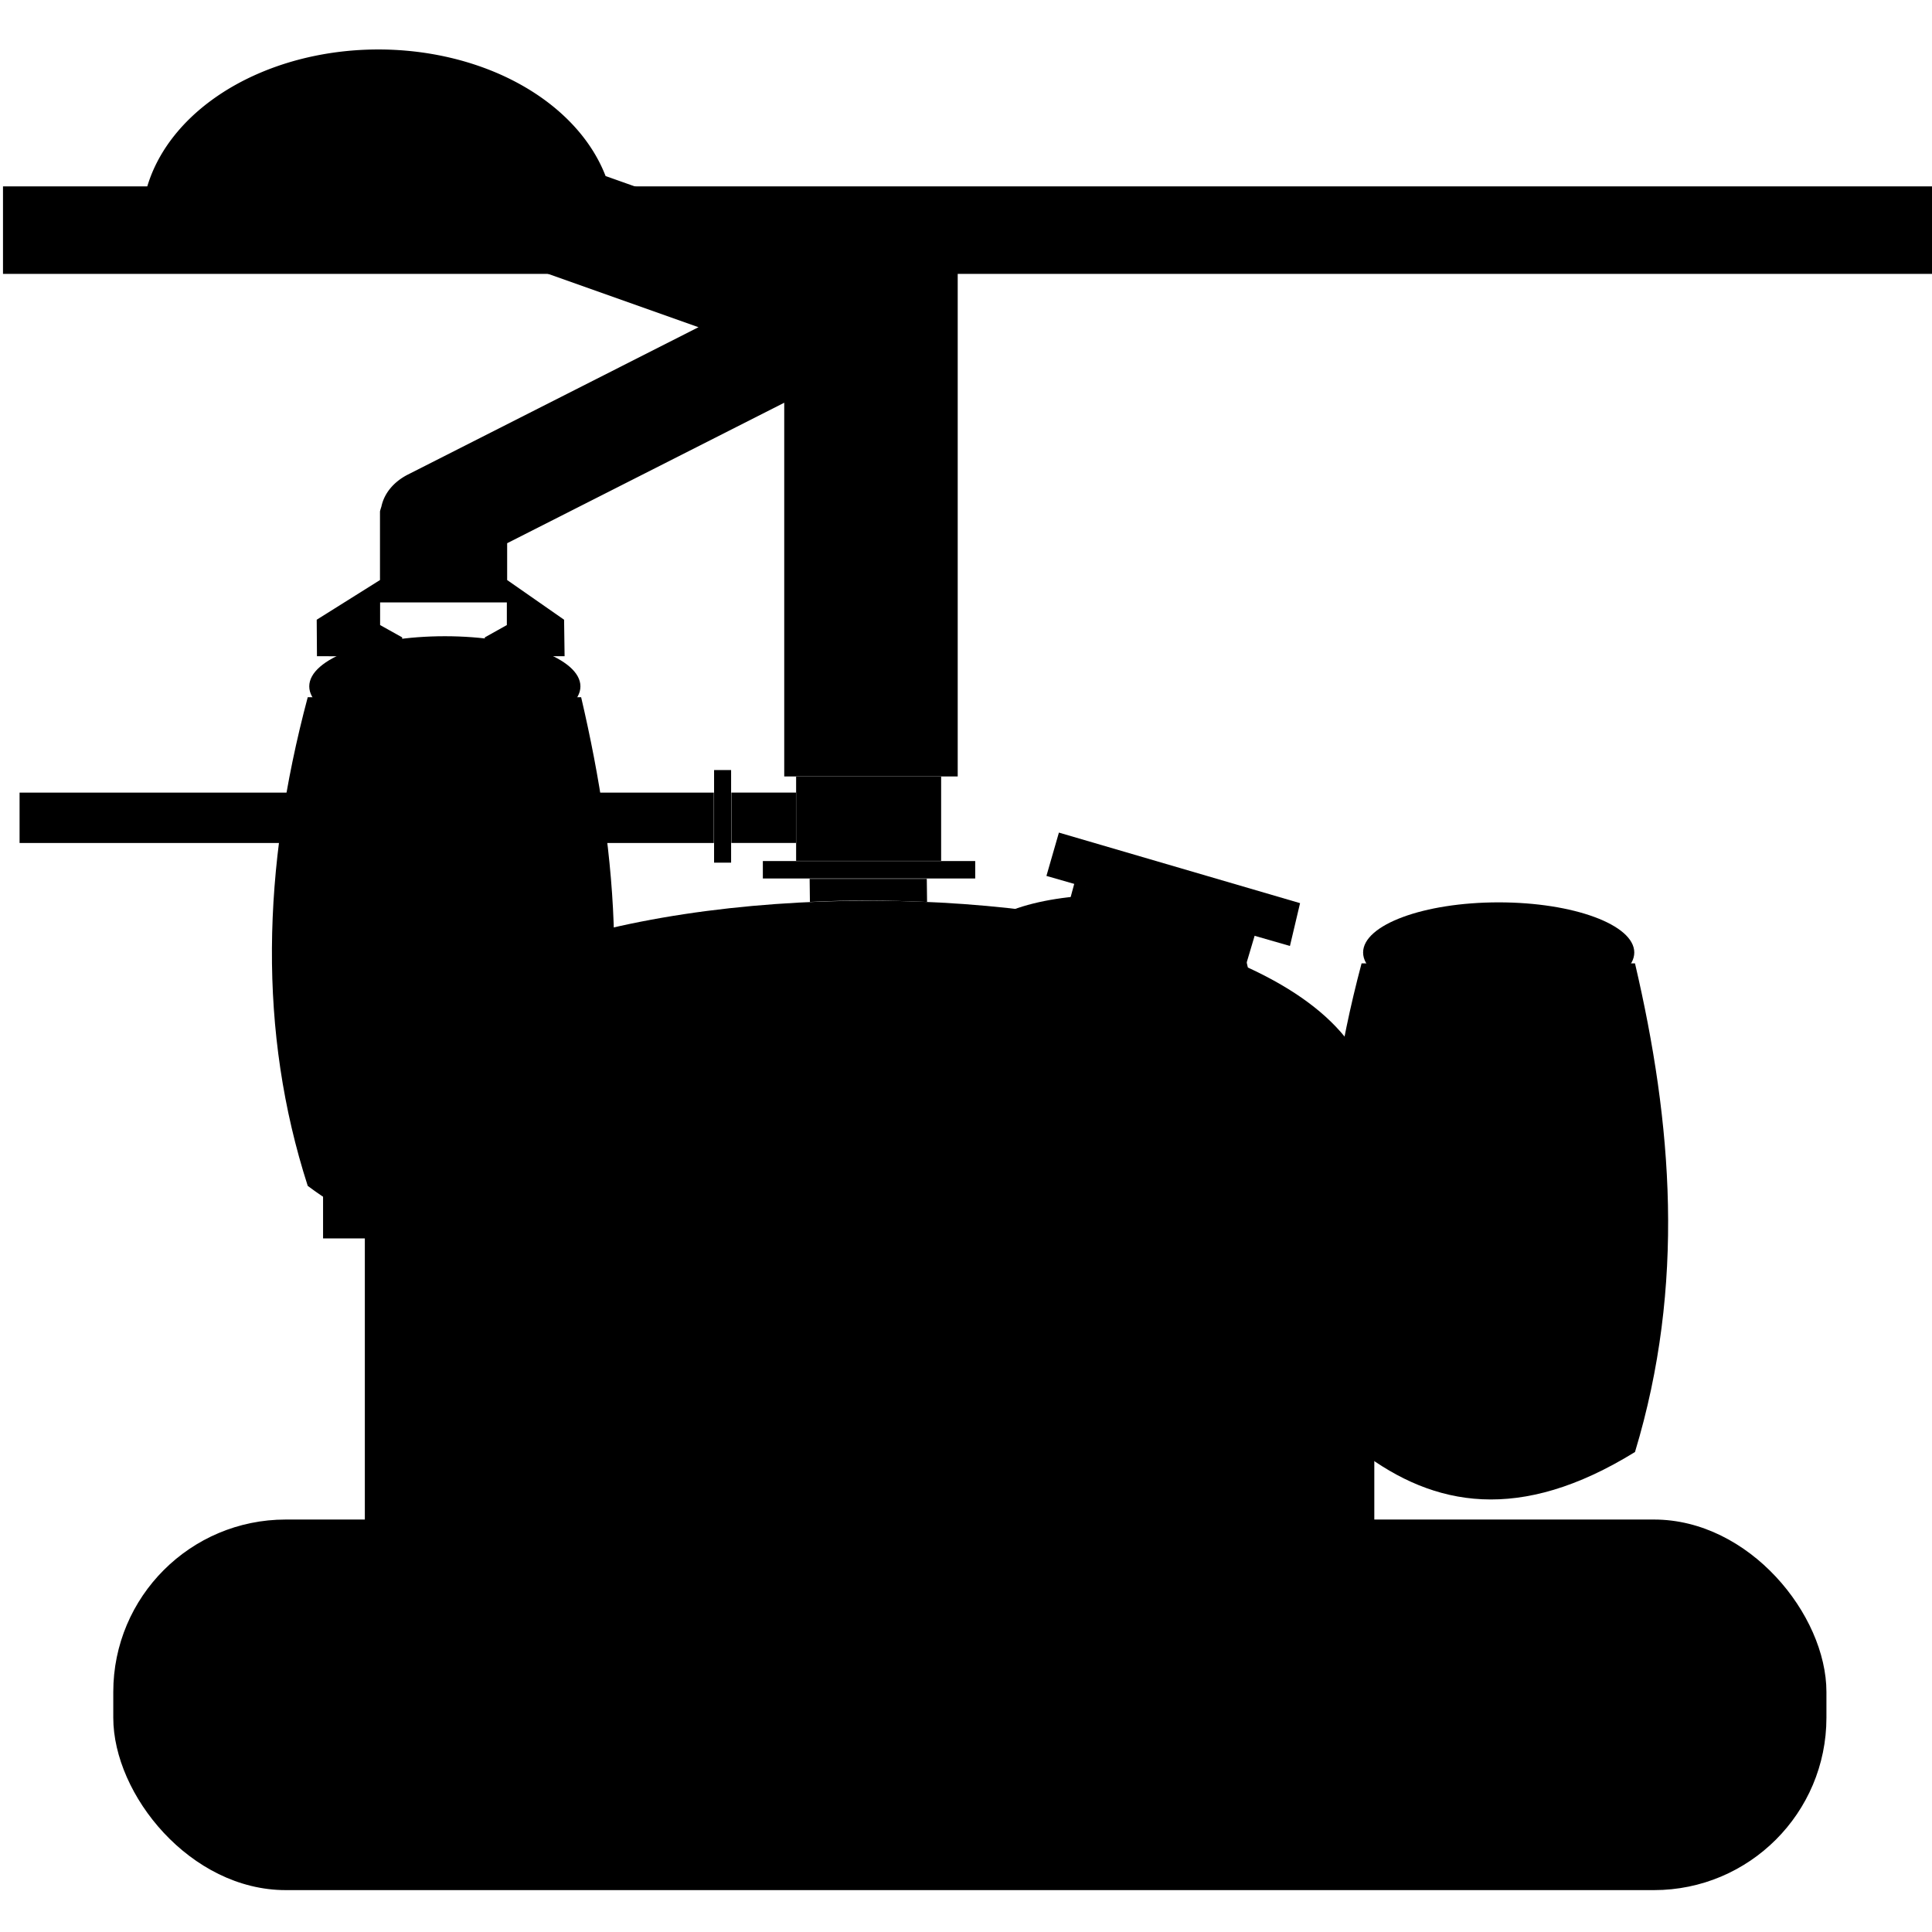 <?xml version="1.0" encoding="UTF-8" standalone="no"?>
<svg
   xmlns:dc="http://purl.org/dc/elements/1.1/"
   xmlns:cc="http://creativecommons.org/ns#"
   xmlns:rdf="http://www.w3.org/1999/02/22-rdf-syntax-ns#"
   xmlns:svg="http://www.w3.org/2000/svg"
   xmlns="http://www.w3.org/2000/svg"
   enable-background="new"
   id="svg48"
   preserveAspectRatio="xMidYMid meet"
   viewBox="0 0 100 100"
   height="100pt"
   width="100pt"
   version="1.0">
  <defs
     id="defs52">
    <linearGradient
       gradientUnits="userSpaceOnUse"
       gradientTransform="scale(0.778,1.286)"
       x1="184.5"
       y1="35.965"
       x2="184.5"
       y2="166.873"
       id="linearGradient-1">
      <stop
         stop-color="#F7E2A8"
         offset="0%"
         id="stop994" />
      <stop
         stop-color="#F1DDAF"
         offset="100%"
         id="stop996" />
    </linearGradient>
    <linearGradient
       gradientUnits="userSpaceOnUse"
       gradientTransform="scale(0.836,1.196)"
       x1="90.916"
       y1="40.125"
       x2="90.916"
       y2="178.891"
       id="linearGradient-2">
      <stop
         stop-color="#F7E2A8"
         offset="0%"
         id="stop999" />
      <stop
         stop-color="#F1DDAF"
         offset="100%"
         id="stop1001" />
    </linearGradient>
    <linearGradient
       gradientUnits="userSpaceOnUse"
       gradientTransform="scale(0.834,1.199)"
       x1="91.121"
       y1="55.048"
       x2="91.121"
       y2="170.148"
       id="linearGradient-3">
      <stop
         stop-color="#F3B011"
         offset="0%"
         id="stop1004" />
      <stop
         stop-color="#F5A711"
         offset="100%"
         id="stop1006" />
    </linearGradient>
    <linearGradient
       gradientUnits="userSpaceOnUse"
       gradientTransform="scale(0.778,1.286)"
       x1="184.5"
       y1="35.965"
       x2="184.5"
       y2="166.873"
       id="linearGradient-1-8">
      <stop
         stop-color="#F7E2A8"
         offset="0%"
         id="stop3920" />
      <stop
         stop-color="#F1DDAF"
         offset="100%"
         id="stop3922" />
    </linearGradient>
    <linearGradient
       gradientUnits="userSpaceOnUse"
       gradientTransform="scale(0.836,1.196)"
       x1="90.916"
       y1="40.125"
       x2="90.916"
       y2="178.891"
       id="linearGradient-2-1">
      <stop
         stop-color="#F7E2A8"
         offset="0%"
         id="stop3925" />
      <stop
         stop-color="#F1DDAF"
         offset="100%"
         id="stop3927" />
    </linearGradient>
    <linearGradient
       gradientUnits="userSpaceOnUse"
       gradientTransform="scale(0.834,1.199)"
       x1="91.121"
       y1="55.048"
       x2="91.121"
       y2="170.148"
       id="linearGradient-3-1">
      <stop
         stop-color="#F3B011"
         offset="0%"
         id="stop3930" />
      <stop
         stop-color="#F5A711"
         offset="100%"
         id="stop3932" />
    </linearGradient>
  </defs>
  <g
     id="layer3">
    <g
       transform="translate(-13.789)"
       id="g1567"
       style="fill-opacity:1;stroke-width:1.843;stroke-miterlimit:4;stroke-dasharray:none;stroke-opacity:1"
       class="border-color main-color">
      <path
         style="fill-opacity:1;stroke-width:1.843;stroke-linecap:butt;stroke-linejoin:miter;stroke-miterlimit:4;stroke-dasharray:none;stroke-opacity:1"
         class="border-color main-color"
         d="m 32.673,62.743 v 30.545 l 52.25,-0.057 V 62.743 H 32.673 84.923"
         id="path7233-6" />
      <path
         style="fill-opacity:1;stroke-width:1.843;stroke-linecap:butt;stroke-linejoin:miter;stroke-miterlimit:4;stroke-dasharray:none;stroke-opacity:1"
         class="border-color main-color"
         d="m 32.673,62.743 h 52.25 v -4.987 c 0,-14.848 -52.25,-14.848 -52.25,0 z"
         id="path7239-7" />
      <rect
         style="opacity:1;vector-effect:none;fill-opacity:1;fill-rule:evenodd;stroke-width:1.843;stroke-linecap:butt;stroke-linejoin:miter;stroke-miterlimit:4;stroke-dasharray:none;stroke-dashoffset:0;stroke-opacity:1"
         class="border-color main-color"
         id="rect7362-3"
         width="56.843"
         height="2.72"
         x="30.511"
         y="61.38" />
      <path
         style="fill-opacity:1;stroke-width:1.843;stroke-linecap:butt;stroke-linejoin:miter;stroke-miterlimit:4;stroke-dasharray:none;stroke-opacity:1"
         class="border-color main-color"
         d="m 55.71,46.684 c 2.032,-0.105 4.051,-0.083 6.064,0 l -0.014,-1.197 h -6.064 z"
         id="path7376-0" />
      <path
         style="fill-opacity:1;stroke-width:1.843;stroke-linecap:butt;stroke-linejoin:miter;stroke-miterlimit:4;stroke-dasharray:none;stroke-opacity:1"
         class="border-color main-color"
         d="M 53.274,45.47 H 64.266 V 44.568 H 53.274 Z"
         id="path7386-9" />
      <path
         style="fill-opacity:1;stroke-width:1.843;stroke-linecap:butt;stroke-linejoin:miter;stroke-miterlimit:4;stroke-dasharray:none;stroke-opacity:1"
         class="border-color main-color"
         d="M 62.502,44.557 V 40.197 H 54.996 V 44.557 Z"
         id="path7406-2" />
      <path
         style="fill-opacity:1;stroke-width:1.843;stroke-linecap:butt;stroke-linejoin:miter;stroke-miterlimit:4;stroke-dasharray:none;stroke-opacity:1"
         class="border-color main-color"
         d="m 50.75,39.858 v 4.793 h 0.881 v -4.793 z"
         id="path7386-0-4" />
      <path
         style="fill-opacity:1;stroke-width:1.843;stroke-linecap:butt;stroke-linejoin:miter;stroke-miterlimit:4;stroke-dasharray:none;stroke-opacity:1"
         class="border-color main-color"
         d="m 51.644,41.024 v 2.607 h 3.344 v -2.607 z"
         id="path7433-51" />
      <path
         style="fill-opacity:1;stroke-width:1.843;stroke-linecap:butt;stroke-linejoin:miter;stroke-miterlimit:4;stroke-dasharray:none;stroke-opacity:1"
         class="border-color main-color"
         d="m 14.802,41.026 v 2.607 h 35.935 v -2.607 z"
         id="path7433-5-4" />
      <path
         style="fill-opacity:1;stroke-width:1.843;stroke-linecap:butt;stroke-linejoin:miter;stroke-miterlimit:4;stroke-dasharray:none;stroke-opacity:1"
         class="border-color main-color"
         d="m 63.36,12.581 h -8.979 v 27.608 h 8.979 z"
         id="path7433-5-5-0" />
      <path
         style="fill-opacity:1;stroke-width:1.843;stroke-linecap:butt;stroke-linejoin:miter;stroke-miterlimit:4;stroke-dasharray:none;stroke-opacity:1"
         class="border-color main-color"
         d="m 68.935,47.436 9.312,2.618 0.51,-1.714 -9.359,-2.618 z"
         id="path8311" />
      <path
         style="fill-opacity:1;stroke-width:1.843;stroke-linecap:butt;stroke-linejoin:miter;stroke-miterlimit:4;stroke-dasharray:none;stroke-opacity:1"
         class="border-color main-color"
         d="m 67.952,45.337 12.604,3.626 0.524,-2.216 -12.482,-3.652 z"
         id="path8311-3" />
    </g>
  </g>
  <g
     style="display:inline"
     id="layer2">
    <g
       style="fill-opacity:1;stroke-width:1.843;stroke-miterlimit:4;stroke-dasharray:none;stroke-opacity:1"
       class="border-color main-color"
       transform="rotate(-90,25.136,14.654)"
       id="g1522">
      <path
         style="fill-opacity:1;stroke-width:1.843;stroke-linecap:butt;stroke-linejoin:miter;stroke-miterlimit:4;stroke-dasharray:none;stroke-opacity:1"
         d="m -35.365,74.145 c 8.642,2.615 17.018,1.934 25.291,0 V 59.993 c -8.905,-2.371 -17.311,-2.569 -25.291,0 -2.837,3.754 -3.688,8.183 0,14.153 z"
         class="border-color main-color"
         id="path2439-1-6-5-9" />
      <ellipse
         style="fill-opacity:1;stroke-width:1.843;stroke-linecap:butt;stroke-linejoin:round;stroke-miterlimit:4;stroke-dasharray:none;stroke-opacity:1;paint-order:normal"
         class="border-color main-color"
         id="path2445-4-8-0-7"
         cx="-9.512"
         cy="67.09"
         rx="2.596"
         ry="7.018" />
    </g>
    <g
       style="display:inline;fill-opacity:1;stroke-width:1.843;stroke-miterlimit:4;stroke-dasharray:none;stroke-opacity:1"
       class="border-color main-color"
       transform="rotate(-90,14.858,24.551)"
       id="g1522-0">
      <path
         style="fill-opacity:1;stroke-width:1.843;stroke-linecap:butt;stroke-linejoin:miter;stroke-miterlimit:4;stroke-dasharray:none;stroke-opacity:1"
         d="m -35.365,74.145 c 8.642,2.615 17.018,1.934 25.291,0 V 59.993 c -8.905,-2.371 -17.311,-2.569 -25.291,0 -2.837,3.754 -3.688,8.183 0,14.153 z"
         class="border-color main-color"
         id="path2439-1-6-5-9-3" />
      <ellipse
         style="fill-opacity:1;stroke-width:1.843;stroke-linecap:butt;stroke-linejoin:round;stroke-miterlimit:4;stroke-dasharray:none;stroke-opacity:1;paint-order:normal"
         class="border-color main-color"
         id="path2445-4-8-0-7-8"
         cx="-9.512"
         cy="67.09"
         rx="2.596"
         ry="7.018" />
    </g>
    <g
       style="display:inline;fill-opacity:1;stroke-width:1.843;stroke-miterlimit:4;stroke-dasharray:none;stroke-opacity:1"
       class="border-color main-color"
       transform="rotate(-90,-9.025,35.04)"
       id="g1522-0-5">
      <path
         style="fill-opacity:1;stroke-width:1.843;stroke-linecap:butt;stroke-linejoin:miter;stroke-miterlimit:4;stroke-dasharray:none;stroke-opacity:1"
         class="border-color main-color"
         d="m -35.365,74.145 c 8.642,2.615 17.018,1.934 25.291,0 V 59.993 c -8.905,-2.371 -17.311,-2.569 -25.291,0 -2.837,3.754 -3.688,8.183 0,14.153 z"
         id="path2439-1-6-5-9-3-2" />
      <ellipse
         style="fill-opacity:1;stroke-width:1.843;stroke-linecap:butt;stroke-linejoin:round;stroke-miterlimit:4;stroke-dasharray:none;stroke-opacity:1;paint-order:normal"
         class="border-color main-color"
         id="path2445-4-8-0-7-8-9"
         cx="-9.512"
         cy="67.09"
         rx="2.596"
         ry="7.018" />
    </g>
  </g>
  <g
     id="layer4">
    <g
       class="border-color"
       style="stroke-opacity:1;stroke-width:1.851;stroke-miterlimit:4;stroke-dasharray:none"
       id="g1724">
      <rect
         style="display:inline;fill-opacity:1;stroke-width:1.851;stroke-linecap:butt;stroke-linejoin:round;stroke-miterlimit:4;stroke-dasharray:none;stroke-opacity:1;paint-order:normal"
         class="border-color main-color"
         id="rect4743"
         width="88.673"
         height="19.181"
         x="5.863"
         y="78.651"
         ry="8.926" />
      <rect
         style="display:inline;fill-opacity:1;stroke-width:1.851;stroke-linecap:butt;stroke-linejoin:round;stroke-miterlimit:4;stroke-dasharray:none;stroke-opacity:1;paint-order:normal"
         id="rect5327"
         width="99.901"
         height="4.529"
         x="0.155"
         y="9.647"
         class="border-area" />
      <path
         style="display:inline;fill-opacity:1;stroke-width:1.851;stroke-linecap:butt;stroke-linejoin:round;stroke-miterlimit:4;stroke-dasharray:none;stroke-opacity:1;paint-order:normal"
         d="M 19.348,2.562 A 12.247,9.03 0 0 0 13.507,3.751 12.247,9.03 0 0 0 7.337,11.551 l 13.765,0.044 15.053,5.341 -15.034,7.623 c -0.771,0.391 -1.24,1.001 -1.378,1.654 -0.026,0.086 -0.057,0.17 -0.075,0.261 v 3.549 l -3.275,2.054 0.013,1.888 4.411,0.012 V 32.991 L 19.674,32.353 v -1.171 h 6.56 v 1.171 l -1.14,0.638 v 0.986 l 4.129,-0.012 -0.026,-1.888 -2.947,-2.054 V 28.117 l 17.902,-9.077 c 0.887,-0.198 1.669,-0.654 2.109,-1.324 l 0.27,-0.409 c 0.829,-1.261 0.134,-2.76 -1.557,-3.359 L 31.345,9.112 A 12.247,9.03 0 0 0 25.753,3.791 12.247,9.03 0 0 0 19.348,2.562 Z"
         id="path5331-4"
         class="border-color main-color" />
    </g>
  </g>
  <g
     style="display:inline"
     id="layer1" />
</svg>
